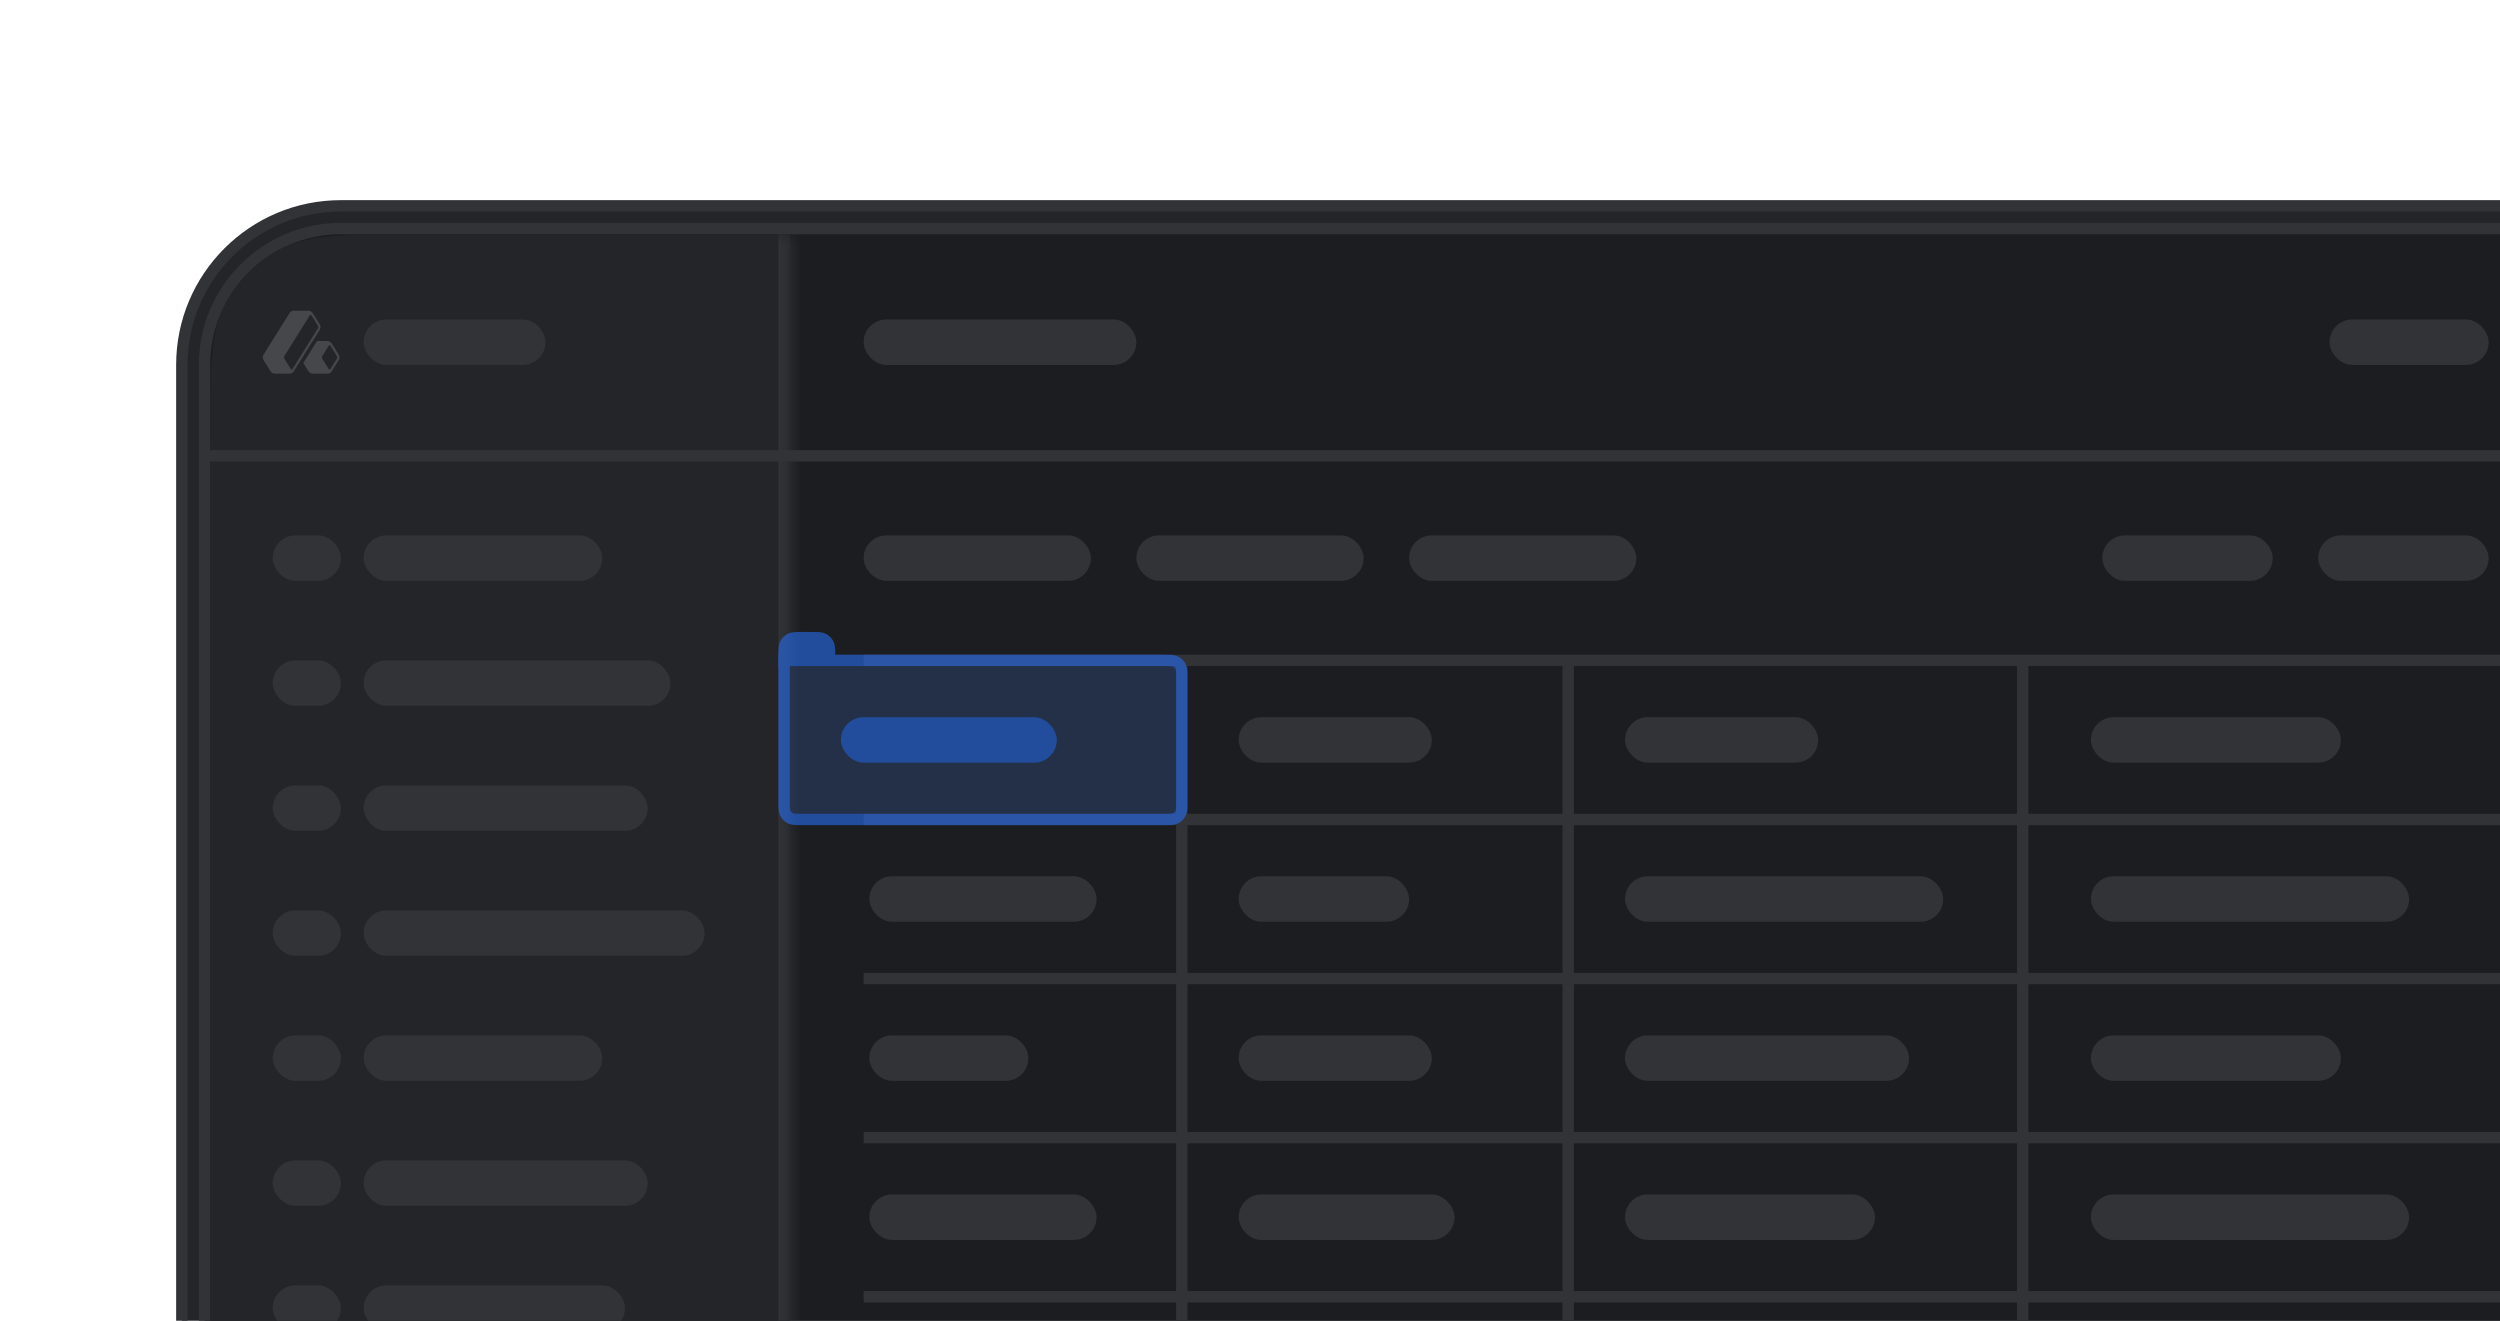 <svg width="212" height="112" viewBox="0 0 220 112" fill="none" version="1.1" id="svg54" xmlns="http://www.w3.org/2000/svg"><g><rect x="16" y="16" width="221" height="128" rx="14" fill="#232529" stroke="#313337" id="rect1"></rect><rect x="18" y="18" width="221" height="128" rx="12" fill="#1B1D21" stroke="#313337" id="rect2"></rect><mask id="path-5-inside-1_1863_291953" fill="#1B1D21"><path d="m 18.5,36.9 c 0,-6.441 0,-9.661 1.253,-12.121 1.103,-2.164 2.862,-3.923 5.026,-5.026 C 27.239,18.5 30.459,18.5 36.9,18.5 h 32.6 v 128 H 36.9 c -6.441,0 -9.661,0 -12.121,-1.253 -2.164,-1.103 -3.923,-2.862 -5.026,-5.026 C 18.5,137.761 18.5,134.541 18.5,128.1 Z" id="path2"></path></mask><path d="m 18.5,36.9 c 0,-6.441 0,-9.661 1.253,-12.121 1.103,-2.164 2.862,-3.923 5.026,-5.026 C 27.239,18.5 30.459,18.5 36.9,18.5 h 32.6 v 128 H 36.9 c -6.441,0 -9.661,0 -12.121,-1.253 -2.164,-1.103 -3.923,-2.862 -5.026,-5.026 C 18.5,137.761 18.5,134.541 18.5,128.1 Z" fill="#232529" id="path3"></path><path d="m 18.5,18.5 h 51 z m 51,128 h -51 z m -51,0 v -128 z m 52,-128 v 128 h -2 v -128 z" fill="#313337" mask="url(#path-5-inside-1_1863_291953)" id="path4"></path><path d="m 29.805,29.091 -0.564,-0.902 c 0,0 -0.002,-0.004 -0.003,-0.005 l -0.044,-0.071 c -0.084,-0.135 -0.229,-0.215 -0.388,-0.216 l -0.908,-0.003 -0.063,0.102 -1.085,1.737 -0.06,0.096 0.455,0.727 c 0.084,0.135 0.229,0.216 0.389,0.216 h 1.273 c 0.157,0 0.305,-0.083 0.389,-0.215 l 0.045,-0.072 c 0,0 0.002,-0.002 0.002,-0.003 l 0.565,-0.904 c 0.093,-0.148 0.093,-0.339 0,-0.486 z m -0.172,0.378 -0.565,0.904 c -0.003,0.004 -0.005,0.008 -0.008,0.011 -0.02,0.022 -0.045,0.025 -0.057,0.025 -0.013,0 -0.045,-0.004 -0.066,-0.036 l -0.565,-0.904 c -0.006,-0.01 -0.012,-0.021 -0.017,-0.032 -0.005,-0.011 -0.009,-0.022 -0.012,-0.033 -0.013,-0.045 -0.013,-0.094 0,-0.139 0.006,-0.022 0.016,-0.044 0.029,-0.065 l 0.564,-0.903 c 0,0 8e-4,-0.001 0.001,-0.002 0.013,-0.02 0.03,-0.029 0.045,-0.032 0.006,-0.002 0.011,-0.002 0.015,-0.003 0.002,0 0.004,0 0.006,0 0.013,0 0.045,0.004 0.066,0.037 l 0.564,0.902 c 0.052,0.082 0.052,0.188 0,0.27 z" fill="#45474A" id="path5"></path><path d="m 28.136,26.908 c 0.092,-0.148 0.092,-0.339 0,-0.486 l -0.564,-0.902 -0.047,-0.076 c -0.084,-0.135 -0.23,-0.215 -0.389,-0.215 h -1.273 c -0.159,0 -0.304,0.081 -0.389,0.216 l -2.279,3.648 c -0.046,0.073 -0.07,0.157 -0.07,0.243 0,0.086 0.024,0.17 0.07,0.242 l 0.611,0.979 c 0.084,0.135 0.23,0.215 0.389,0.215 h 1.273 c 0.16,0 0.305,-0.081 0.389,-0.216 l 0.047,-0.074 c 0,0 0,0 0,-8e-4 0,0 8e-4,-0.001 8e-4,-0.002 l 0.454,-0.727 1.347,-2.155 0.43,-0.689 z m -0.133,-0.243 c 0,0.047 -0.013,0.094 -0.039,0.135 l -2.233,3.574 c -0.02,0.032 -0.052,0.036 -0.066,0.036 -0.013,0 -0.045,-0.004 -0.065,-0.036 L 25.036,29.47 c -0.051,-0.082 -0.051,-0.187 0,-0.27 l 2.233,-3.573 c 0.02,-0.033 0.052,-0.036 0.066,-0.036 0.013,0 0.045,0.004 0.066,0.037 l 0.564,0.902 c 0.026,0.042 0.039,0.089 0.039,0.135 z" fill="#45474A" id="path6"></path><rect x="32" y="26" width="16" height="4" rx="2" fill="#313337" id="rect6"></rect><rect x="76" y="26" width="24" height="4" rx="2" fill="#313337" id="rect7"></rect><rect x="184" y="61" width="22" height="4" rx="2" fill="#313337" id="rect8"></rect><rect x="76.5" y="75" width="20" height="4" rx="2" fill="#313337" id="rect9"></rect><rect x="184" y="75" width="28" height="4" rx="2" fill="#313337" id="rect10"></rect><rect x="76.5" y="89" width="14" height="4" rx="2" fill="#313337" id="rect11"></rect><rect x="184" y="89" width="22" height="4" rx="2" fill="#313337" id="rect12"></rect><rect x="76.5" y="103" width="20" height="4" rx="2" fill="#313337" id="rect13"></rect><rect x="184" y="103" width="28" height="4" rx="2" fill="#313337" id="rect14"></rect><rect x="205" y="26" width="14" height="4" rx="2" fill="#313337" id="rect15"></rect><rect x="32" y="45" width="21" height="4" rx="2" fill="#313337" id="rect16"></rect><rect x="24" y="45" width="6" height="4" rx="2" fill="#313337" id="rect17"></rect><rect x="32" y="56" width="27" height="4" rx="2" fill="#313337" id="rect18"></rect><rect x="24" y="56" width="6" height="4" rx="2" fill="#313337" id="rect19"></rect><rect x="32" y="67" width="25" height="4" rx="2" fill="#313337" id="rect20"></rect><rect x="24" y="67" width="6" height="4" rx="2" fill="#313337" id="rect21"></rect><rect x="32" y="78" width="30" height="4" rx="2" fill="#313337" id="rect22"></rect><rect x="24" y="78" width="6" height="4" rx="2" fill="#313337" id="rect23"></rect><rect x="32" y="89" width="21" height="4" rx="2" fill="#313337" id="rect24"></rect><rect x="24" y="89" width="6" height="4" rx="2" fill="#313337" id="rect25"></rect><rect x="32" y="100" width="25" height="4" rx="2" fill="#313337" id="rect26"></rect><rect x="24" y="100" width="6" height="4" rx="2" fill="#313337" id="rect27"></rect><rect x="32" y="111" width="23" height="4" rx="2" fill="#313337" id="rect28"></rect><rect x="24" y="111" width="6" height="4" rx="2" fill="#313337" id="rect29"></rect><path d="M 18,38 H 222" stroke="#313337" id="path29"></path><path d="M 76,56 H 223" stroke="#313337" id="path30"></path><path d="M 76,70 H 223" stroke="#313337" id="path31"></path><path d="M 76,84 H 223" stroke="#313337" id="path32"></path><path d="M 76,98 H 223" stroke="#313337" id="path33"></path><path d="M 76,112 H 223" stroke="#313337" id="path34"></path><path d="m 104,56 v 72" stroke="#313337" id="path35"></path><path d="m 138,56 v 72" stroke="#313337" id="path36"></path><path d="m 178,56 v 72" stroke="#313337" id="path37"></path><g opacity="0.6" id="g39"><path d="M 69,55.6 V 56 h 4 V 55.6 C 73,55.04 73,54.76 72.891,54.546 72.795,54.358 72.642,54.205 72.454,54.109 72.24,54 71.96,54 71.4,54 h -0.8 c -0.56,0 -0.84,0 -1.054,0.109 -0.188,0.096 -0.341,0.249 -0.437,0.437 C 69,54.76 69,55.04 69,55.6 Z" fill="#266DF0" stroke="#266DF0" id="path38"></path><path d="M 69,68.4 V 56 h 33.4 c 0.56,0 0.84,0 1.054,0.109 0.188,0.096 0.341,0.249 0.437,0.437 C 104,56.76 104,57.04 104,57.6 v 10.8 c 0,0.56 0,0.84 -0.109,1.054 -0.096,0.188 -0.249,0.341 -0.437,0.437 C 103.24,70 102.96,70 102.4,70 H 70.6 C 70.04,70 69.76,70 69.546,69.891 69.358,69.795 69.205,69.642 69.109,69.454 69,69.24 69,68.96 69,68.4 Z" fill="#293C60" stroke="#266DF0" id="path39"></path><rect x="74" y="61" width="19" height="4" rx="2" fill="#266DF0" id="rect39"></rect></g><rect x="143" y="61" width="17" height="4" rx="2" fill="#313337" id="rect40"></rect><rect x="109" y="61" width="17" height="4" rx="2" fill="#313337" id="rect41"></rect><rect x="143" y="103" width="22" height="4" rx="2" fill="#313337" id="rect42"></rect><rect x="143" y="89" width="25" height="4" rx="2" fill="#313337" id="rect43"></rect><rect x="143" y="75" width="28" height="4" rx="2" fill="#313337" id="rect44"></rect><rect x="109" y="103" width="19" height="4" rx="2" fill="#313337" id="rect45"></rect><rect x="109" y="89" width="17" height="4" rx="2" fill="#313337" id="rect46"></rect><rect x="109" y="75" width="15" height="4" rx="2" fill="#313337" id="rect47"></rect><rect x="76" y="45" width="20" height="4" rx="2" fill="#313337" id="rect48"></rect><rect x="100" y="45" width="20" height="4" rx="2" fill="#313337" id="rect49"></rect><rect x="204" y="45" width="15" height="4" rx="2" fill="#313337" id="rect50"></rect><rect x="185" y="45" width="15" height="4" rx="2" fill="#313337" id="rect51"></rect><rect x="124" y="45" width="20" height="4" rx="2" fill="#313337" id="rect52"></rect></g></svg>